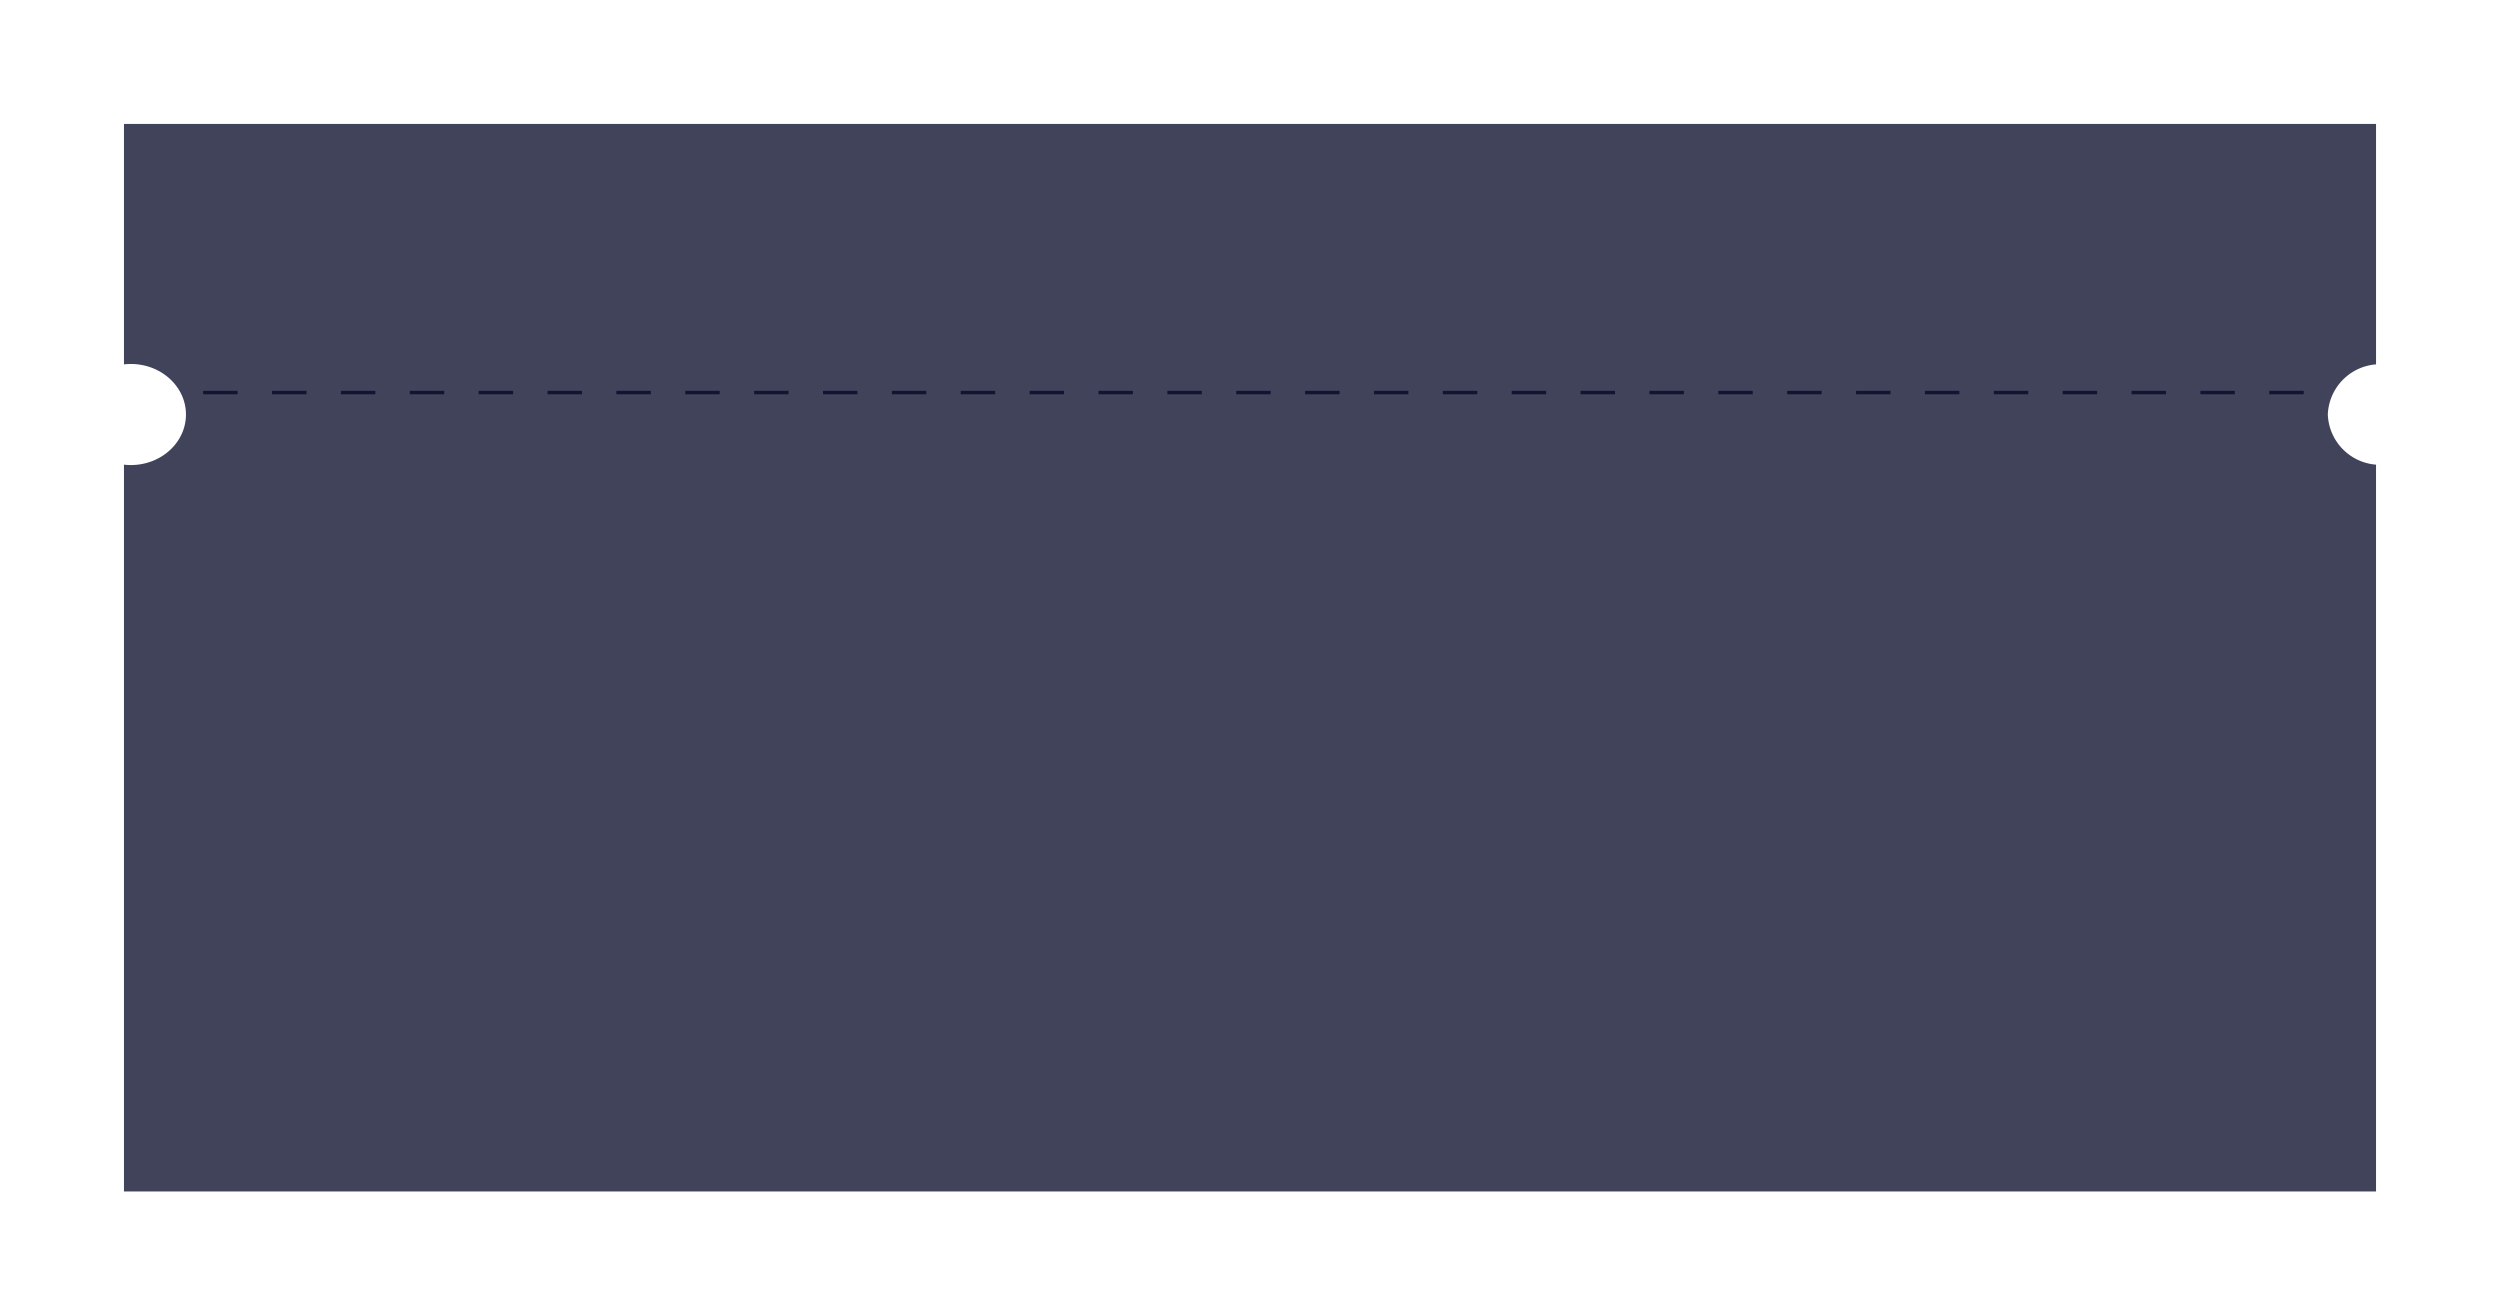 <svg xmlns="http://www.w3.org/2000/svg" xmlns:xlink="http://www.w3.org/1999/xlink" width="363" height="191" viewBox="0 0 363 191">
  <defs>
    <filter id="Subtraction_1" x="0" y="0" width="363" height="191" filterUnits="userSpaceOnUse">
      <feOffset dy="3" input="SourceAlpha"/>
      <feGaussianBlur stdDeviation="6" result="blur"/>
      <feFlood flood-color="#41435B" flood-opacity="0.051"/>
      <feComposite operator="in" in2="blur"/>
      <feComposite in="SourceGraphic"/>
    </filter>
  </defs>
  <g id="Group_1593" data-name="Group 1593" transform="translate(17.836 -308.001)">
    <g transform="matrix(1, 0, 0, 1, -17.84, 308)" filter="url(#Subtraction_1)">
      <path id="Subtraction_1-2" data-name="Subtraction 1" d="M-10574.836,2176h-327v-105.53a8.717,8.717,0,0,0,1,.057c4.411,0,8-3.291,8-7.338s-3.589-7.337-8-7.337a8.834,8.834,0,0,0-1,.057V2021h327v34.909a7.593,7.593,0,0,0-7,7.28,7.594,7.594,0,0,0,7,7.281V2176Z" transform="translate(10919.84 -2006)" fill="#41435B"/>
    </g>
    <line id="Line_1696" data-name="Line 1696" x2="307" transform="translate(11.664 365)" fill="none" stroke="#111432" stroke-width="0.5" stroke-dasharray="5"/> 
  </g>
</svg>
